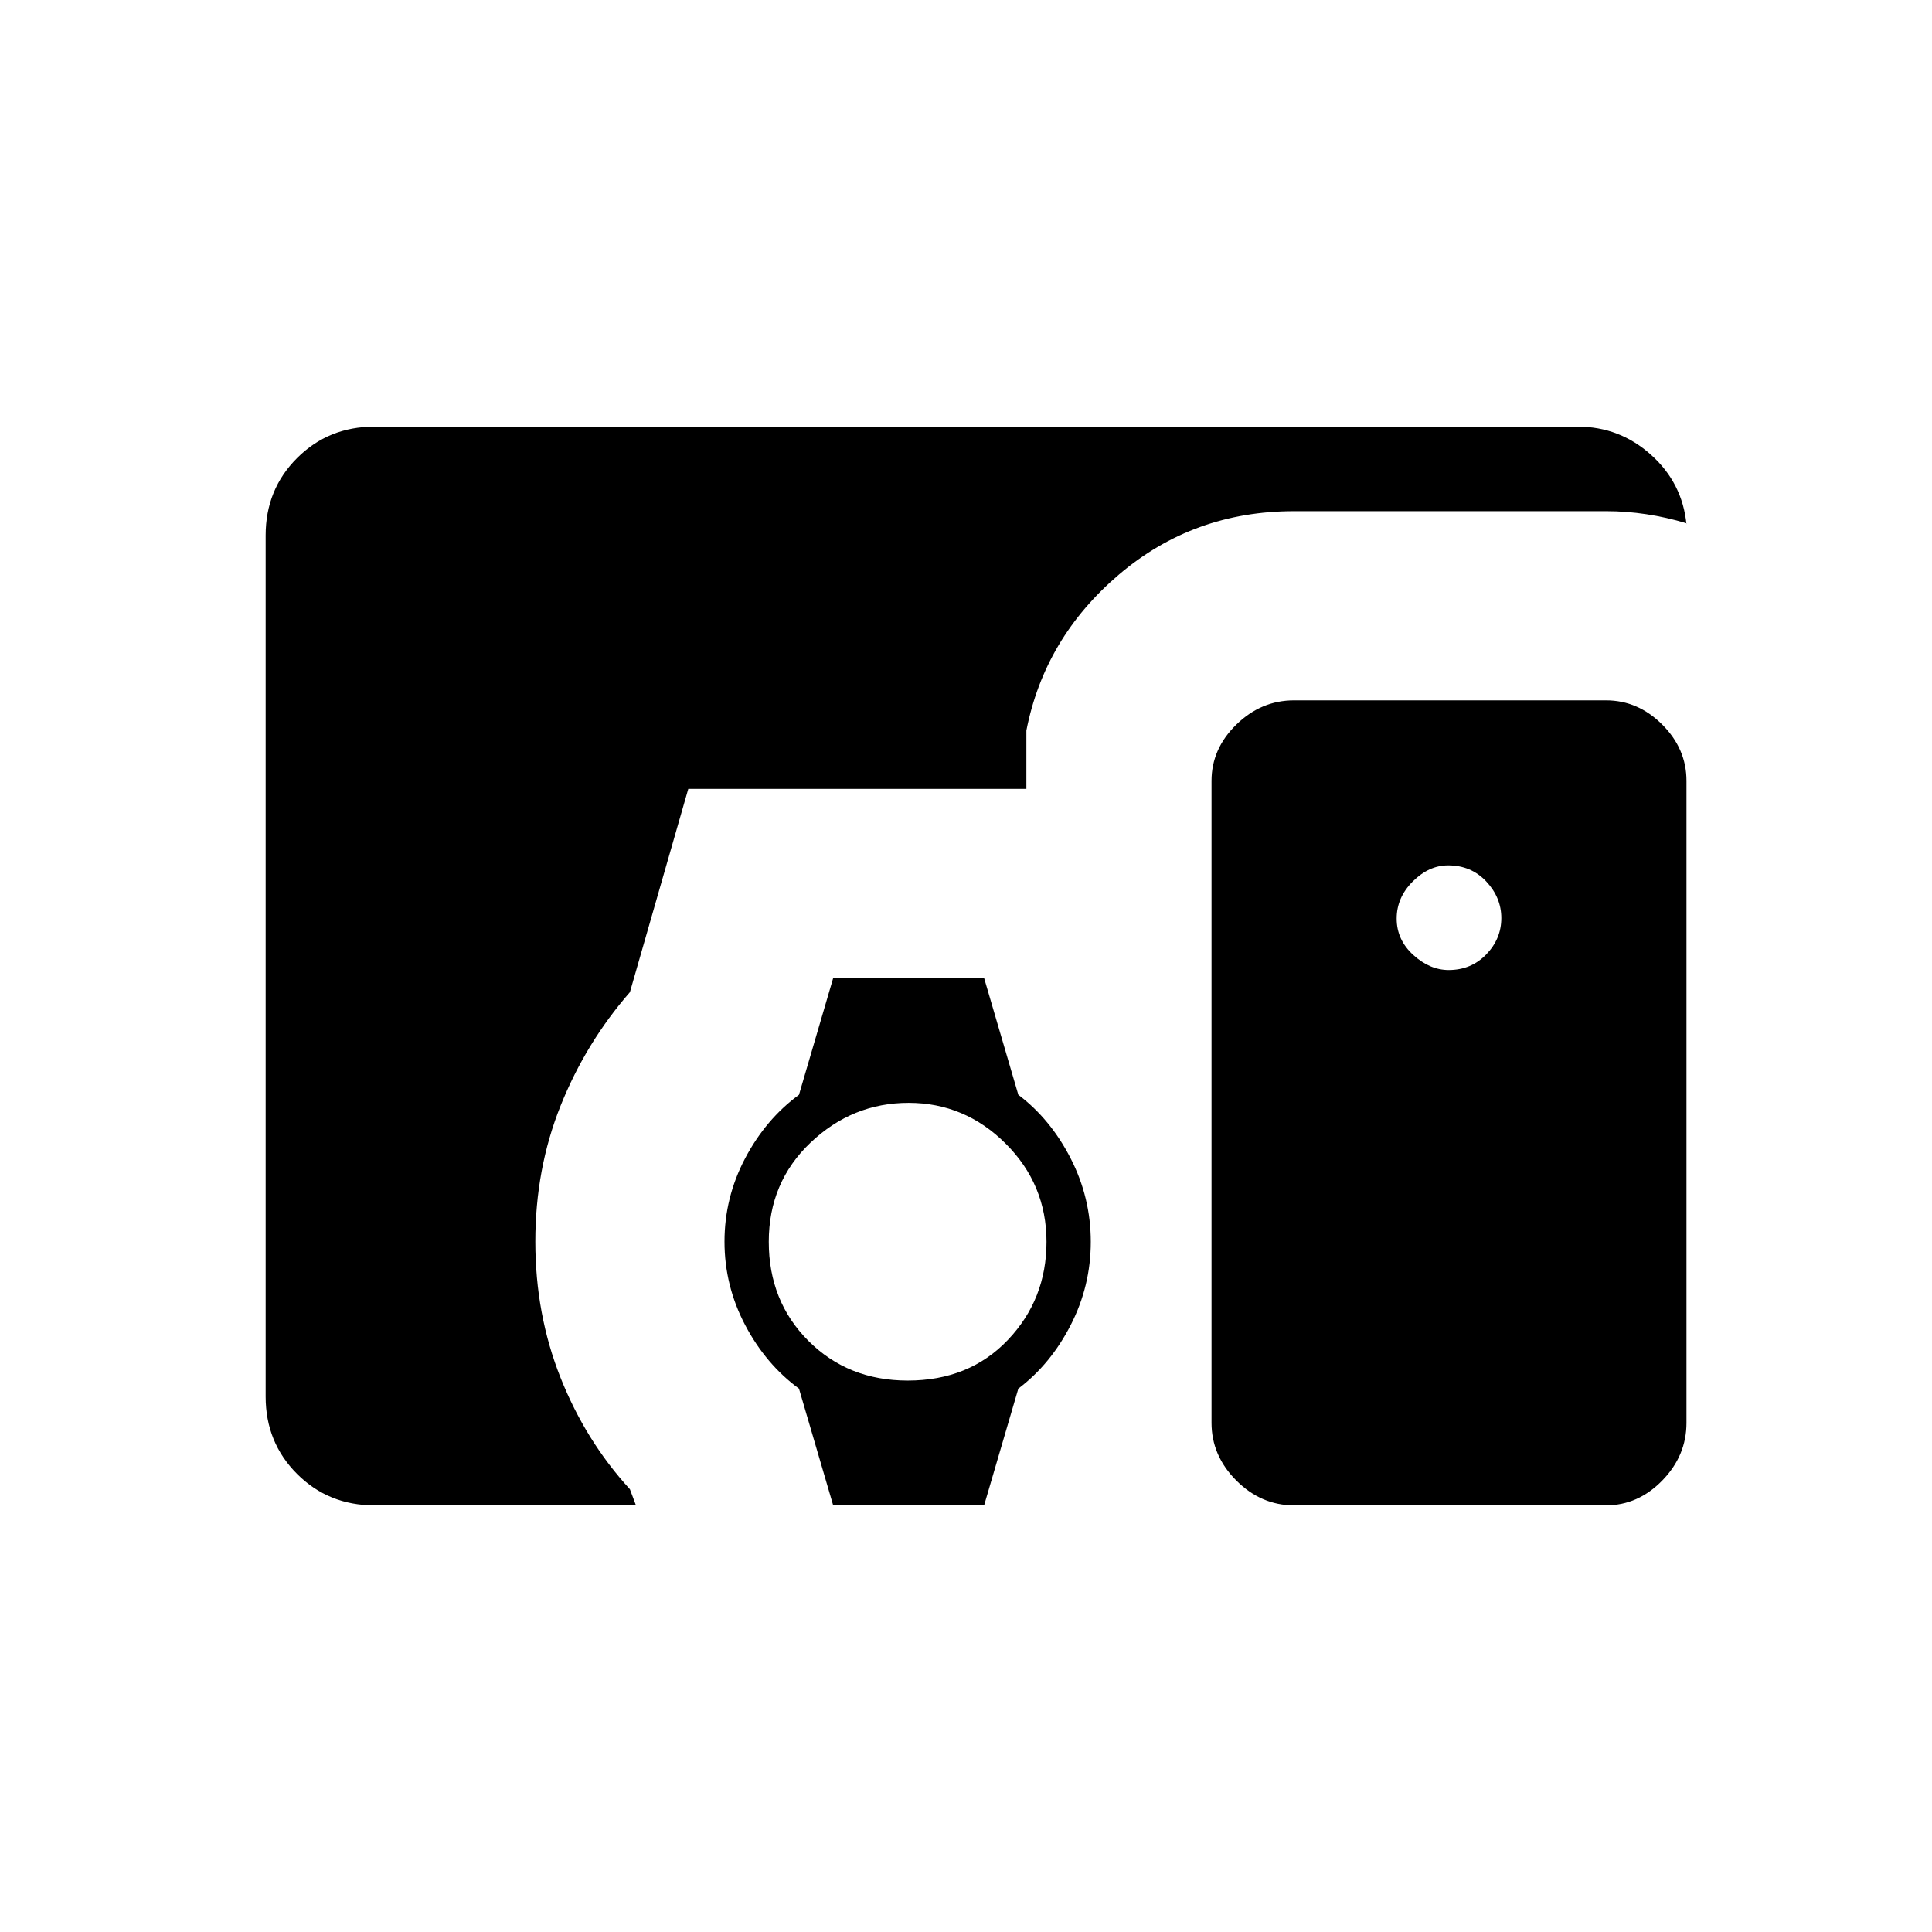 <svg xmlns="http://www.w3.org/2000/svg" width="48" height="48" viewBox="0 -960 960 960"><path d="M186-212q-22.77 0-38.39-15.61Q132-243.23 132-266v-428q0-22.78 15.61-38.39Q163.23-748 186-748h598q20.78 0 36.39 14T838-699.38v-.62q-10-3-19.98-4.5-9.97-1.5-19.68-1.5H643q-50 0-87 31.5T510-597v29H342l-29 101q-21.94 25.15-34.47 56.49Q266-379.17 266-343.08q0 36.08 12.5 67.58T313-220l3 8H186Zm457 0q-16.33 0-28.67-12.33Q602-236.67 602-253v-319q0-15.92 12.33-27.96Q626.67-612 643-612h155q15.92 0 27.96 12.04Q838-587.92 838-572v319q0 16.33-12.04 28.67Q813.92-212 798-212H643Zm-229 0-17-58q-16.48-12.08-26.74-31.59Q360-321.1 360-343.05t10.26-41.41Q380.52-403.92 397-416l17-58h75l17 58q16 12.08 26 31.59 10 19.51 10 41.46t-10 41.41q-10 19.46-26 31.54l-17 58h-75Zm37.02-62q30.58 0 49.78-20.19 19.2-20.19 19.2-48.75t-20.3-48.81Q479.4-412 451.5-412q-27.9 0-48.7 19.72-20.8 19.73-20.8 49.3 0 29.58 19.72 49.28 19.73 19.7 49.3 19.7Zm268.79-204q11.19 0 18.69-7.74 7.5-7.75 7.5-18.07 0-10.19-7.49-18.19-7.49-8-18.94-8-9.57 0-17.57 7.99t-8 18.44q0 10.57 8.24 18.07 8.25 7.5 17.57 7.5Z"/></svg>